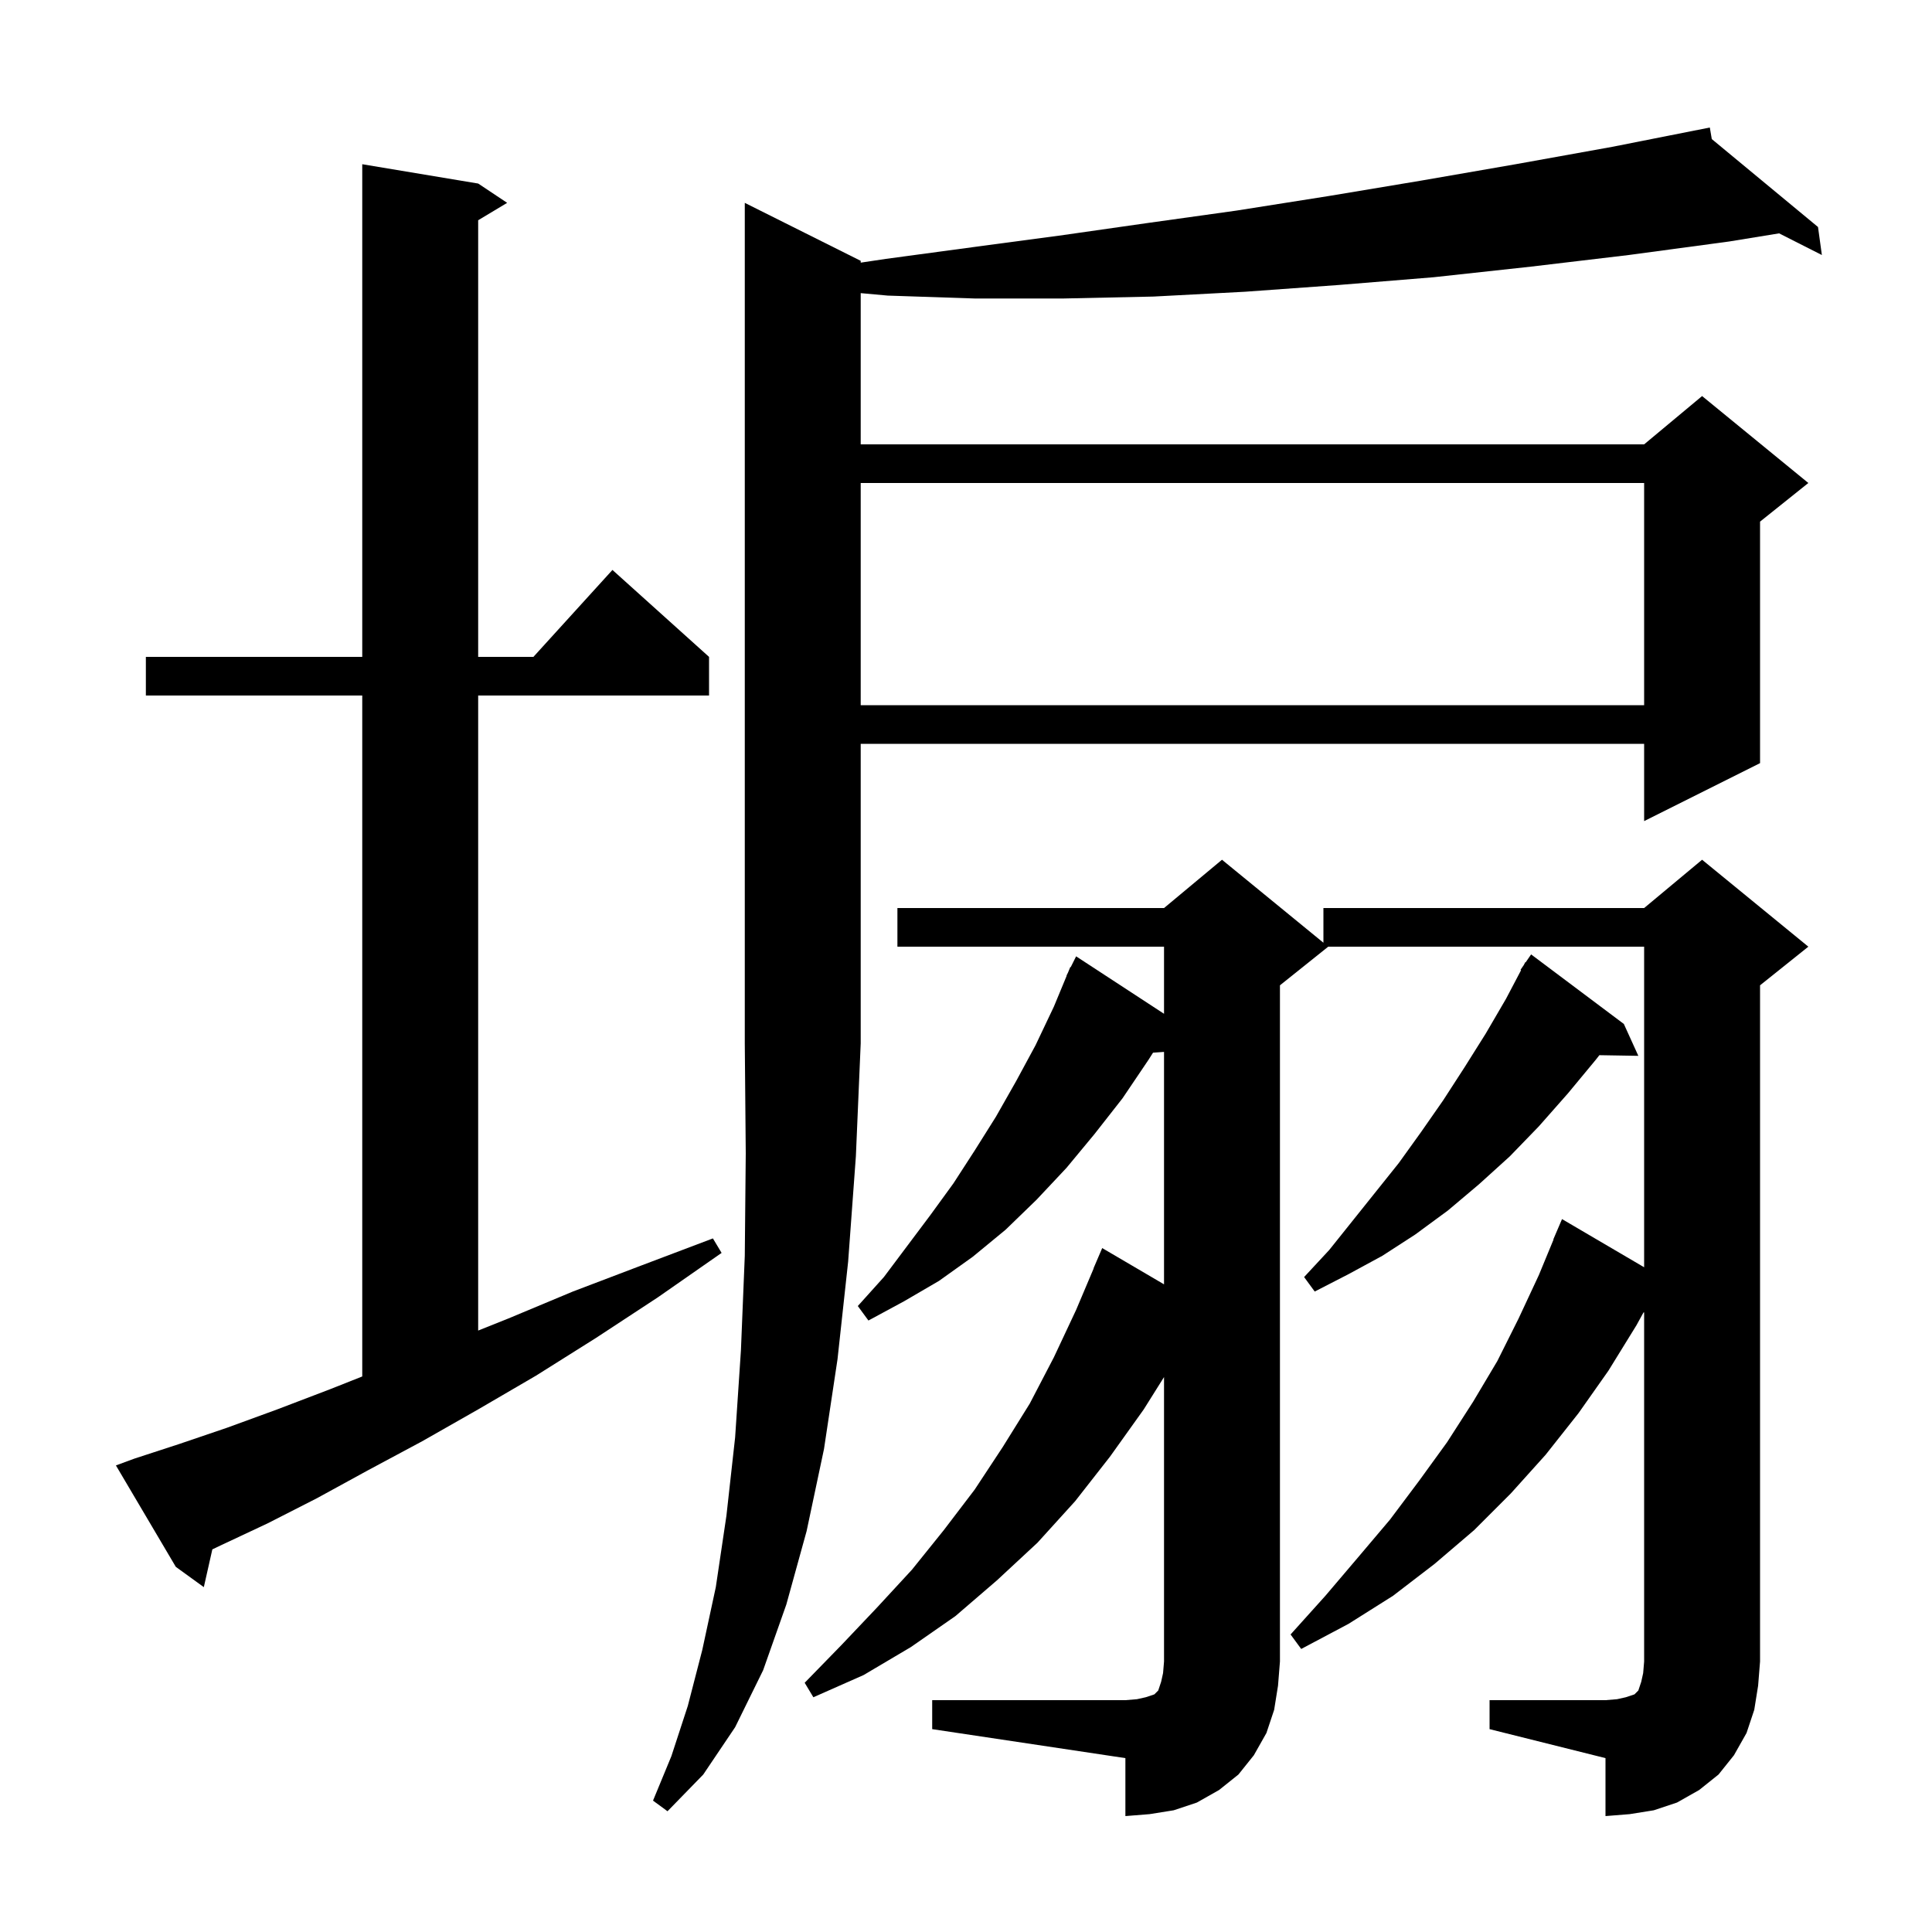 <svg xmlns="http://www.w3.org/2000/svg" xmlns:xlink="http://www.w3.org/1999/xlink" version="1.1" baseProfile="full" viewBox="0 0 200 200" width="200" height="200">
<g fill="black">
<path d="M 154.2 176.0 L 166.2 176.0 L 167.4 175.9 L 168.3 175.7 L 169.2 175.4 L 169.6 175.0 L 169.9 174.1 L 170.1 173.2 L 170.2 172.0 L 170.2 135.859 L 170.135 135.866 L 169.4 137.2 L 166.5 141.9 L 163.4 146.3 L 160.0 150.6 L 156.4 154.6 L 152.6 158.4 L 148.5 161.9 L 144.2 165.2 L 139.6 168.1 L 134.7 170.7 L 133.6 169.2 L 137.2 165.2 L 140.6 161.2 L 143.9 157.3 L 146.9 153.3 L 149.8 149.3 L 152.5 145.1 L 155.0 140.9 L 157.2 136.5 L 159.3 132.0 L 160.825 128.309 L 160.8 128.3 L 161.7 126.2 L 170.2 131.186 L 170.2 98.0 L 137.5 98.0 L 132.5 102.0 L 132.5 172.0 L 132.3 174.5 L 131.9 177.0 L 131.1 179.4 L 129.8 181.7 L 128.2 183.7 L 126.2 185.3 L 123.9 186.6 L 121.5 187.4 L 119.0 187.8 L 116.5 188.0 L 116.5 182.0 L 96.5 179.0 L 96.5 176.0 L 116.5 176.0 L 117.7 175.9 L 118.6 175.7 L 119.5 175.4 L 119.9 175.0 L 120.2 174.1 L 120.4 173.2 L 120.5 172.0 L 120.5 142.553 L 118.4 145.9 L 114.9 150.8 L 111.3 155.4 L 107.4 159.7 L 103.2 163.6 L 98.9 167.3 L 94.3 170.5 L 89.4 173.4 L 84.2 175.7 L 83.3 174.2 L 87.1 170.3 L 90.8 166.4 L 94.4 162.5 L 97.7 158.4 L 100.9 154.2 L 103.8 149.8 L 106.6 145.3 L 109.1 140.5 L 111.4 135.6 L 113.217 131.306 L 113.2 131.3 L 114.1 129.2 L 120.5 132.954 L 120.5 108.893 L 119.362 108.972 L 118.9 109.7 L 116.2 113.7 L 113.3 117.4 L 110.4 120.9 L 107.3 124.2 L 104.1 127.3 L 100.7 130.1 L 97.2 132.6 L 93.6 134.7 L 89.9 136.7 L 88.8 135.2 L 91.5 132.2 L 96.3 125.8 L 98.7 122.5 L 100.9 119.1 L 103.1 115.6 L 105.2 111.9 L 107.2 108.2 L 109.1 104.2 L 110.423 101.009 L 110.4 101.0 L 110.557 100.686 L 110.8 100.1 L 110.84 100.12 L 111.4 99.0 L 120.5 104.947 L 120.5 98.0 L 92.9 98.0 L 92.9 94.0 L 120.5 94.0 L 126.5 89.0 L 137.0 97.591 L 137.0 94.0 L 170.2 94.0 L 176.2 89.0 L 187.2 98.0 L 182.2 102.0 L 182.2 172.0 L 182.0 174.5 L 181.6 177.0 L 180.8 179.4 L 179.5 181.7 L 177.9 183.7 L 175.9 185.3 L 173.6 186.6 L 171.2 187.4 L 168.7 187.8 L 166.2 188.0 L 166.2 182.0 L 154.2 179.0 Z M 89.1 27.0 L 89.1 27.189 L 91.7 26.8 L 100.6 25.6 L 109.6 24.4 L 118.7 23.1 L 128.0 21.8 L 137.5 20.3 L 147.1 18.7 L 156.9 17.0 L 166.9 15.2 L 177.0 13.2 L 177.203 14.396 L 188.2 23.5 L 188.6 26.4 L 184.172 24.157 L 179.0 25.0 L 168.6 26.4 L 158.5 27.6 L 148.4 28.7 L 138.6 29.5 L 128.9 30.2 L 119.4 30.7 L 110.1 30.9 L 100.9 30.9 L 91.9 30.6 L 89.1 30.345 L 89.1 46.0 L 170.2 46.0 L 176.2 41.0 L 187.2 50.0 L 182.2 54.0 L 182.2 79.0 L 170.2 85.0 L 170.2 77.0 L 89.1 77.0 L 89.1 108.0 L 88.6 119.7 L 87.8 130.6 L 86.7 140.7 L 85.3 150.0 L 83.5 158.5 L 81.4 166.1 L 79.0 172.9 L 76.1 178.8 L 72.8 183.7 L 69.1 187.5 L 67.6 186.4 L 69.5 181.8 L 71.2 176.6 L 72.7 170.8 L 74.1 164.3 L 75.2 156.9 L 76.1 148.8 L 76.7 139.8 L 77.1 130.0 L 77.2 119.4 L 77.1 108.0 L 77.1 21.0 Z M 13.9 151.0 L 18.5 149.5 L 23.5 147.8 L 28.7 145.9 L 34.2 143.8 L 37.5 142.491 L 37.5 72.0 L 15.1 72.0 L 15.1 68.0 L 37.5 68.0 L 37.5 17.0 L 49.5 19.0 L 52.5 21.0 L 49.5 22.8 L 49.5 68.0 L 55.218 68.0 L 63.4 59.0 L 73.4 68.0 L 73.4 72.0 L 49.5 72.0 L 49.5 137.74 L 52.6 136.5 L 59.3 133.7 L 66.4 131.0 L 73.8 128.2 L 74.7 129.7 L 68.1 134.3 L 61.7 138.5 L 55.5 142.4 L 49.5 145.9 L 43.7 149.2 L 38.1 152.2 L 32.8 155.1 L 27.7 157.7 L 22.8 160.0 L 21.981 160.392 L 21.1 164.3 L 18.2 162.2 L 12.0 151.7 Z M 168.1 106.0 L 169.6 109.3 L 165.567 109.232 L 165.2 109.7 L 162.3 113.2 L 159.3 116.6 L 156.3 119.7 L 153.1 122.6 L 149.9 125.3 L 146.5 127.8 L 143.1 130.0 L 139.6 131.9 L 136.1 133.7 L 135.0 132.2 L 137.6 129.4 L 144.8 120.4 L 147.1 117.2 L 149.4 113.9 L 151.6 110.5 L 153.8 107.0 L 155.9 103.4 L 157.462 100.432 L 157.4 100.4 L 157.737 99.91 L 157.9 99.6 L 157.935 99.622 L 158.5 98.8 Z M 89.1 50.0 L 89.1 73.0 L 170.2 73.0 L 170.2 50.0 Z " />
</g>
</svg>
